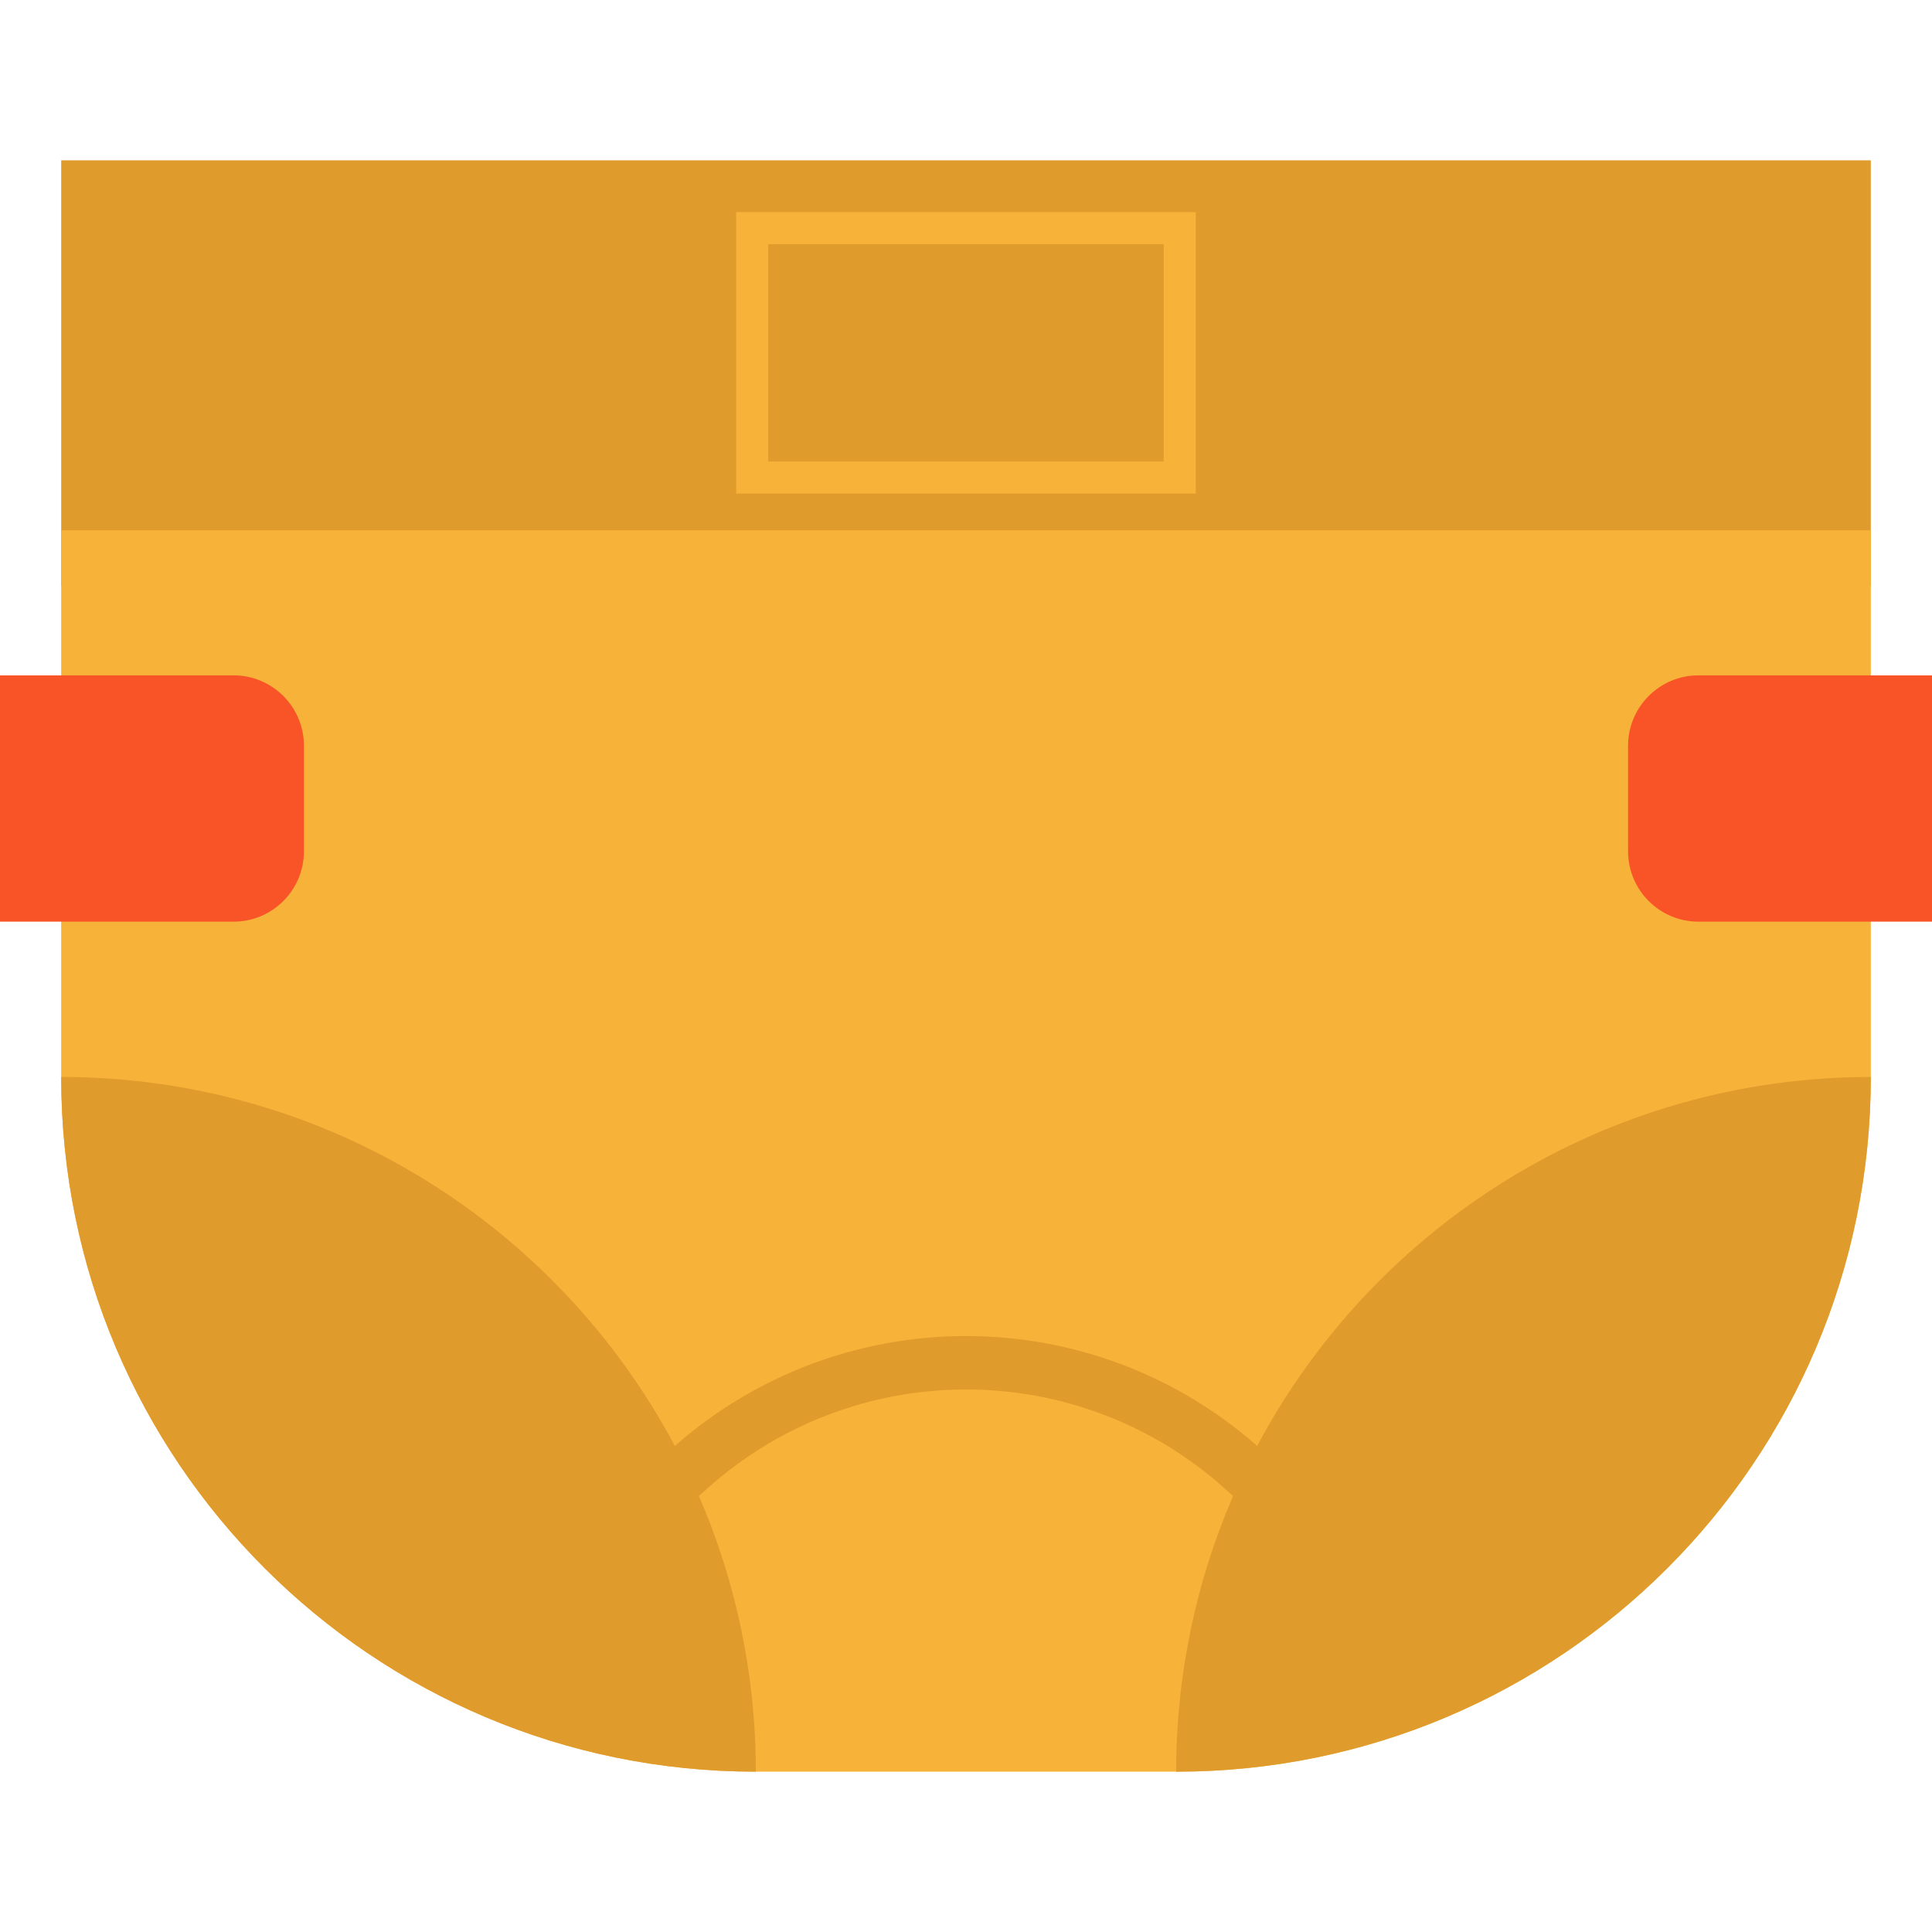 <?xml version="1.0" encoding="iso-8859-1"?>
<!-- Generator: Adobe Illustrator 19.0.0, SVG Export Plug-In . SVG Version: 6.00 Build 0)  -->
<svg version="1.1" id="Layer_1" xmlns="http://www.w3.org/2000/svg" xmlns:xlink="http://www.w3.org/1999/xlink" x="0px" y="0px"
	 viewBox="0 0 512 512" style="enable-background:new 0 0 512 512;" xml:space="preserve">
<rect x="16.216" y="42.488" style="fill:#E09B2D;" width="479.567" height="112.863"/>
<path style="fill:#F7B239;" d="M495.784,178.975v-38.438H16.216v38.438v65.276v41.157c0,101.675,82.413,184.102,184.088,184.102
	h111.391h0.014c101.661,0,184.074-82.428,184.074-184.102v-41.157V178.975z"/>
<path style="fill:#F95428;" d="M80.544,197.627v27.972c0,10.296-8.356,18.652-18.652,18.652H16.216H0v-65.276h16.216h45.675
	C72.188,178.975,80.544,187.331,80.544,197.627z"/>
<rect x="195.093" y="56.207" style="fill:#F7B239;" width="121.8" height="74.591"/>
<path style="fill:#F95428;" d="M512,178.975v65.276h-16.216h-45.675c-10.296,0-18.652-8.356-18.652-18.652v-27.972
	c0-10.296,8.356-18.652,18.652-18.652h45.675L512,178.975L512,178.975z"/>
<g>
	<rect x="203.59" y="64.705" style="fill:#E09B2D;" width="104.805" height="57.596"/>
	<path style="fill:#E09B2D;" d="M333.163,383.183c-21.321-18.776-48.682-29.117-77.153-29.117
		c-28.469,0-55.837,10.345-77.172,29.122c-30.939-58.171-92.153-97.779-162.622-97.779c0,101.675,82.413,184.102,184.088,184.102
		v-0.014c0-25.956-5.393-50.652-15.089-73.046l2.456-2.19c18.821-16.789,43.09-26.033,68.338-26.033
		c25.252,0,49.515,9.244,68.321,26.031l2.453,2.19c-9.696,22.394-15.089,47.091-15.089,73.049v0.014h0.014
		c101.661,0,184.074-82.428,184.074-184.102C425.315,285.408,364.102,325.015,333.163,383.183z"/>
</g>
<g>
</g>
<g>
</g>
<g>
</g>
<g>
</g>
<g>
</g>
<g>
</g>
<g>
</g>
<g>
</g>
<g>
</g>
<g>
</g>
<g>
</g>
<g>
</g>
<g>
</g>
<g>
</g>
<g>
</g>
</svg>
